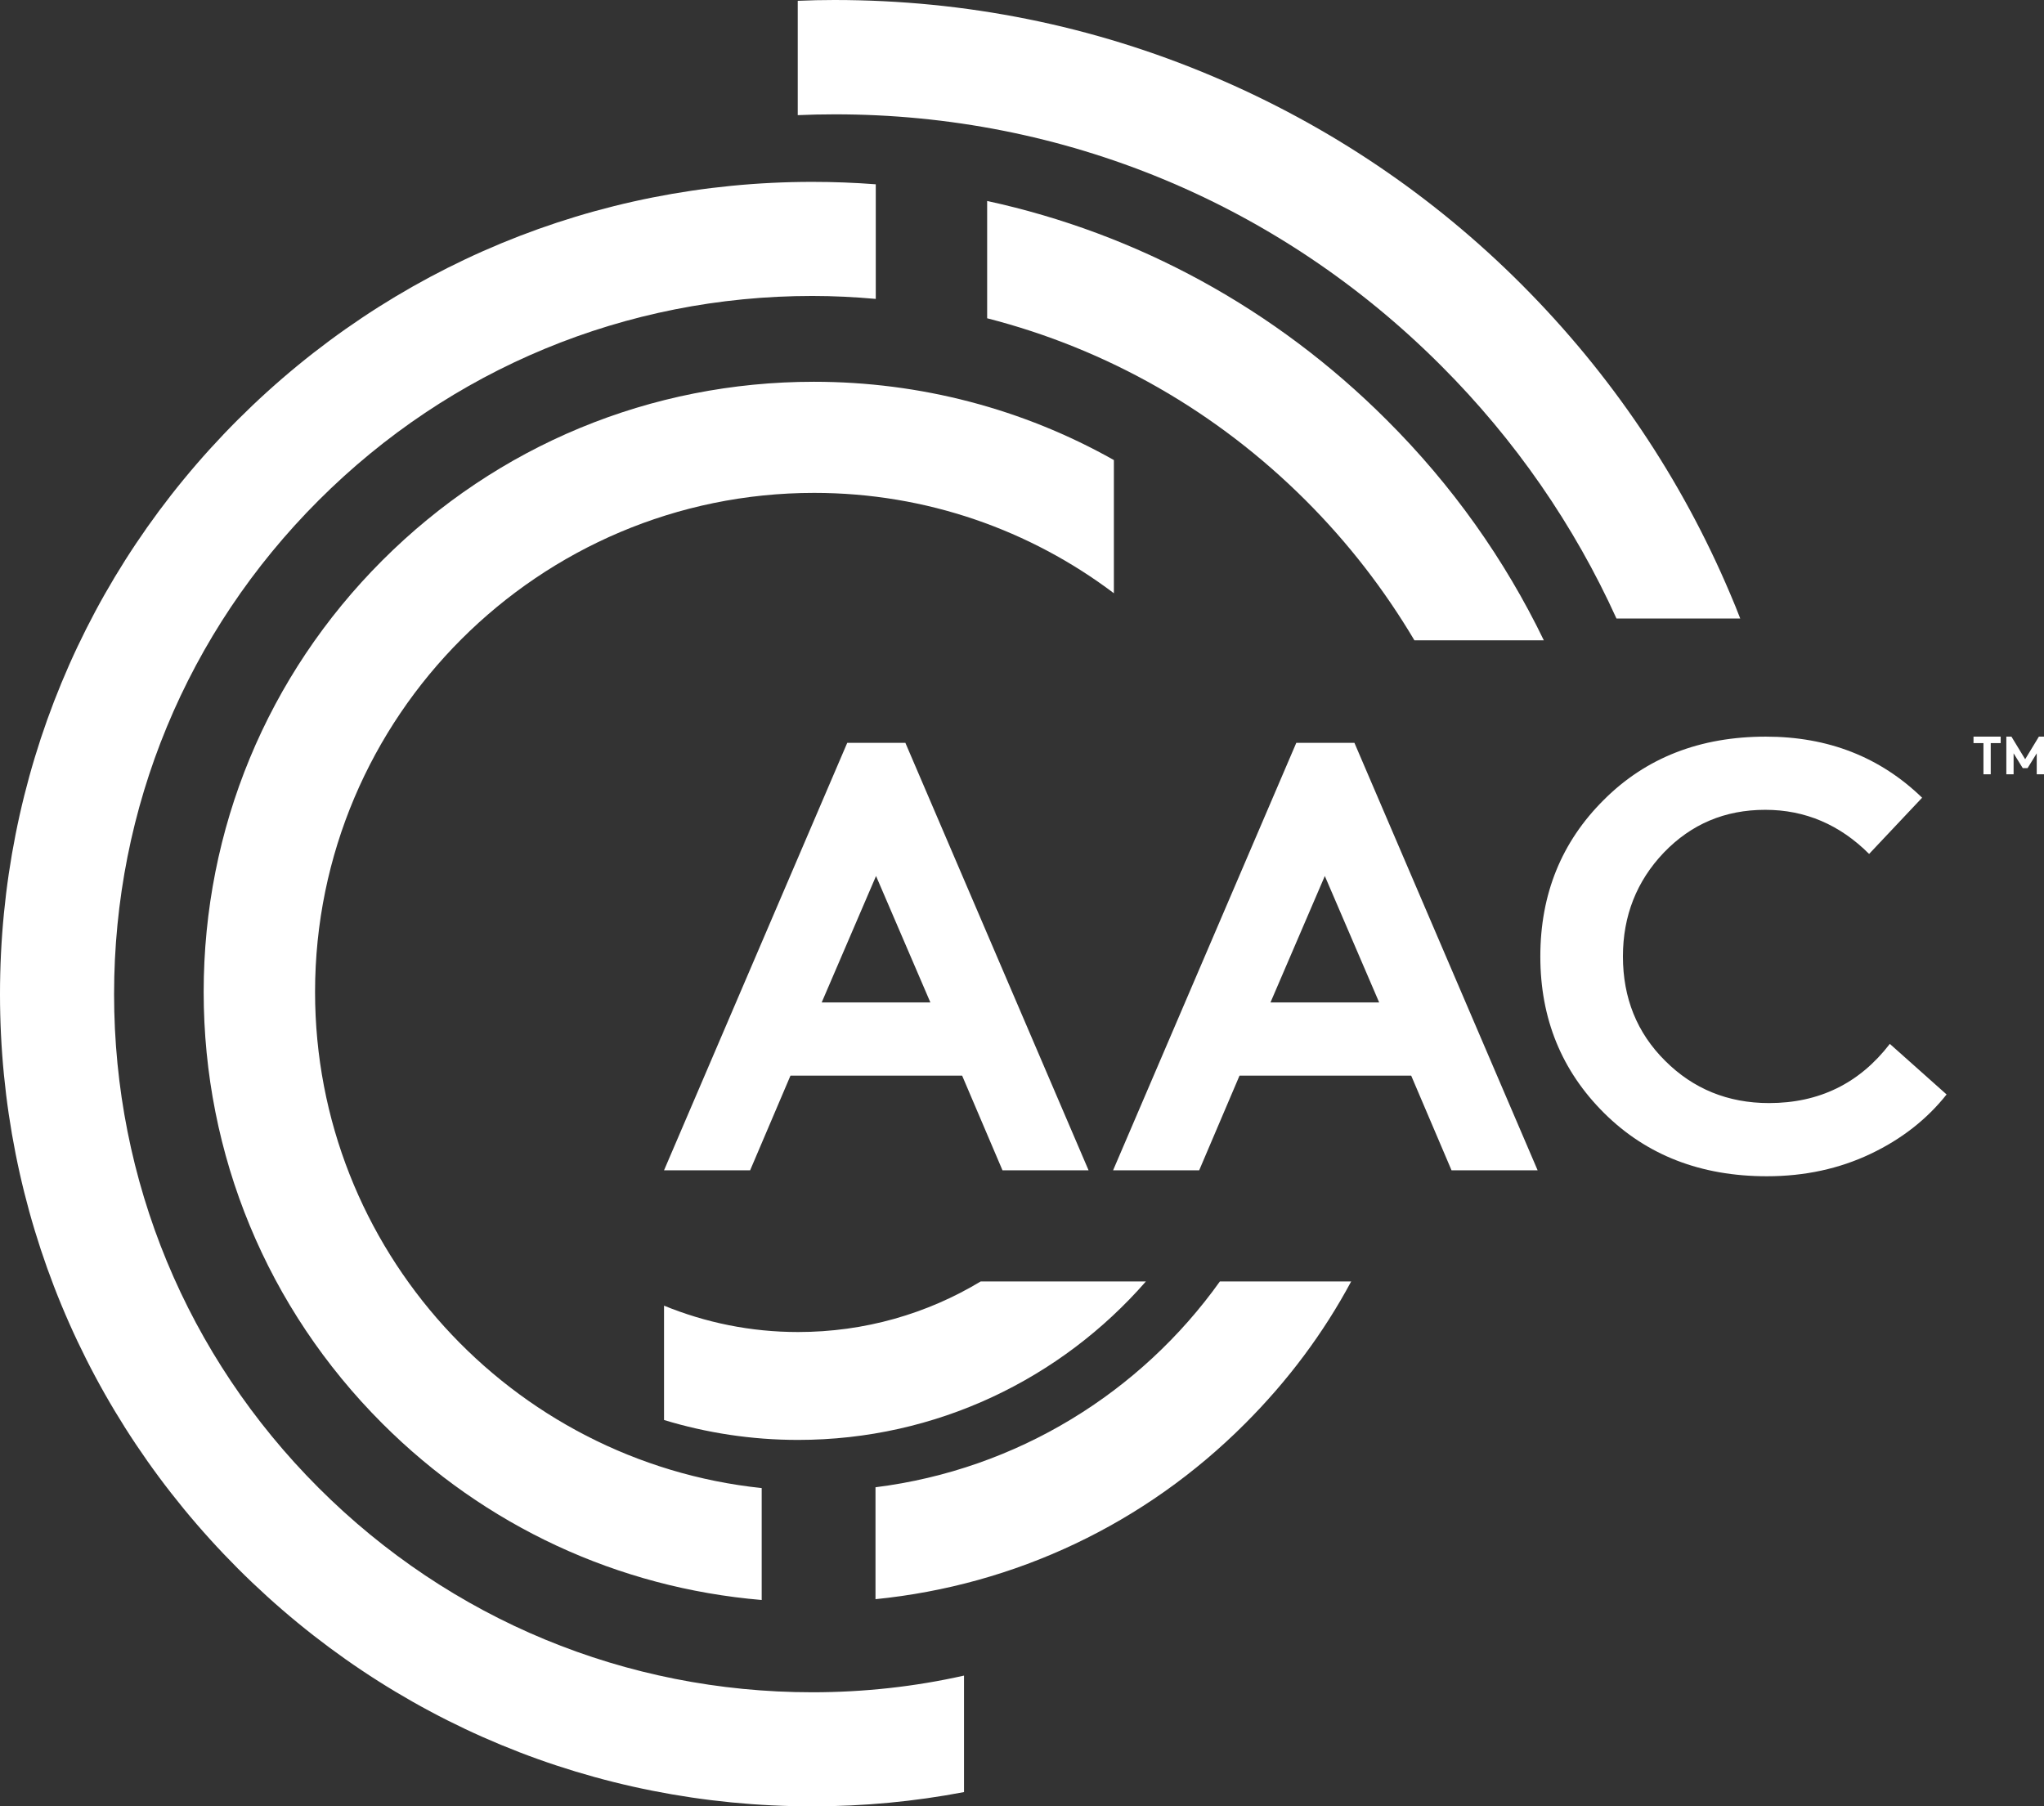 <svg xmlns="http://www.w3.org/2000/svg" xml:space="preserve" viewBox="0 0 759.7 671.4"><rect x="0" y="0" width="759.7" height="671.4" fill="#333333" stroke="none"/><path fill="#fff" d="M296.6 495.1c-17.6 0-34.4-3.5-49.8-9.8v42.5c15.8 4.8 32.5 7.4 49.8 7.4 51.5 0 97.8-22.8 129.3-58.9h-61.4c-19.9 12-43.1 18.8-67.9 18.8zM535.6 135.9c27.6 27.6 49.5 59.4 65.2 94h46c-1.2-3.1-2.4-6.1-3.7-9.1-18.2-43-44.3-81.7-77.4-114.9s-71.9-59.3-114.9-77.5C406.2 9.5 358.9 0 310.1 0c-4.5 0-9.1.1-13.6.3v42.5c4.5-.2 9-.3 13.6-.3 85.2-.1 165.3 33.1 225.5 93.4z"/><path fill="#fff" d="M366.9 74.7v43.6c44.5 11.4 85.2 34.5 118.5 67.8 15.8 15.8 29.2 33.2 40.3 51.9h48.1c-14.5-30-34.1-57.7-58.4-81.9-41.4-41.4-92.7-69.3-148.5-81.4zM301.9 629c-69.3 0-134.5-27-183.5-76s-76-114.2-76-183.5 27-134.5 76-183.5 114.2-76 183.5-76c7.9 0 15.8.4 23.6 1.1V68.5c-7.8-.6-15.7-.9-23.6-.9-80.6 0-156.4 31.4-213.5 88.4C31.4 213 0 288.8 0 369.5 0 450.1 31.4 525.9 88.4 583c57 57 132.8 88.4 213.5 88.4 19.2 0 38-1.8 56.4-5.3v-43.3c-18.2 4.1-37.1 6.2-56.4 6.2z"/><path fill="#fff" d="M325.4 552.8v41.6c51.9-5.2 100.1-27.9 137.4-65.3 15.9-15.9 29.1-33.6 39.4-52.8h-48.8c-29.4 41.2-75.3 69.9-128 76.5zM302.5 141.9c-60.6 0-117.6 23.6-160.4 66.4s-66.4 99.8-66.4 160.4 23.6 117.6 66.4 160.4c38.2 38.2 87.7 61.1 141 65.6v-41.6c-93.2-9.8-166-88.7-166-184.4 0-102.3 83.2-185.5 185.5-185.5 41.8 0 80.4 13.9 111.4 37.3V171c-33.7-19-71.9-29.1-111.5-29.1z"/><path fill="#fff" d="M278.8 435h-32l68.1-158.9h21.6L404.6 435h-32l-15-35.2h-63.8l-15 35.2zm46.8-109.4-20.2 47h40.4l-20.2-47zM445.7 435h-32l68.1-158.9h21.6L571.5 435h-32l-15-35.2h-63.8l-15 35.2zm46.7-109.4-20.2 47h40.4l-20.2-47zM656.1 301c-15 0-27.5 5.3-37.7 15.9-10.1 10.6-15.2 23.5-15.2 38.6 0 15.4 5.2 28.4 15.7 38.8 10.4 10.4 23.3 15.7 38.6 15.7 18.6 0 33.6-7.3 44.9-22l21.1 18.8c-7.3 9.2-16.7 16.6-28.3 22.1s-24.4 8.3-38.5 8.3c-24.5 0-44.7-7.8-60.5-23.5s-23.7-35.1-23.7-58.2c0-23.2 7.9-42.6 23.6-58.2 15.7-15.7 35.8-23.5 60.2-23.5 23.2 0 42.5 7.6 58.1 22.7l-19.7 20.9c-10.9-10.9-23.8-16.4-38.6-16.4zM733.5 273.8h10.1v2.4h-3.7v11.6h-2.7v-11.6h-3.7v-2.4zM747.6 273.8l5.1 8.4 5.1-8.4h1.9v14H757V280l-3.4 5.5h-1.8l-3.4-5.5v7.8h-2.7v-14h1.9z"/></svg>
